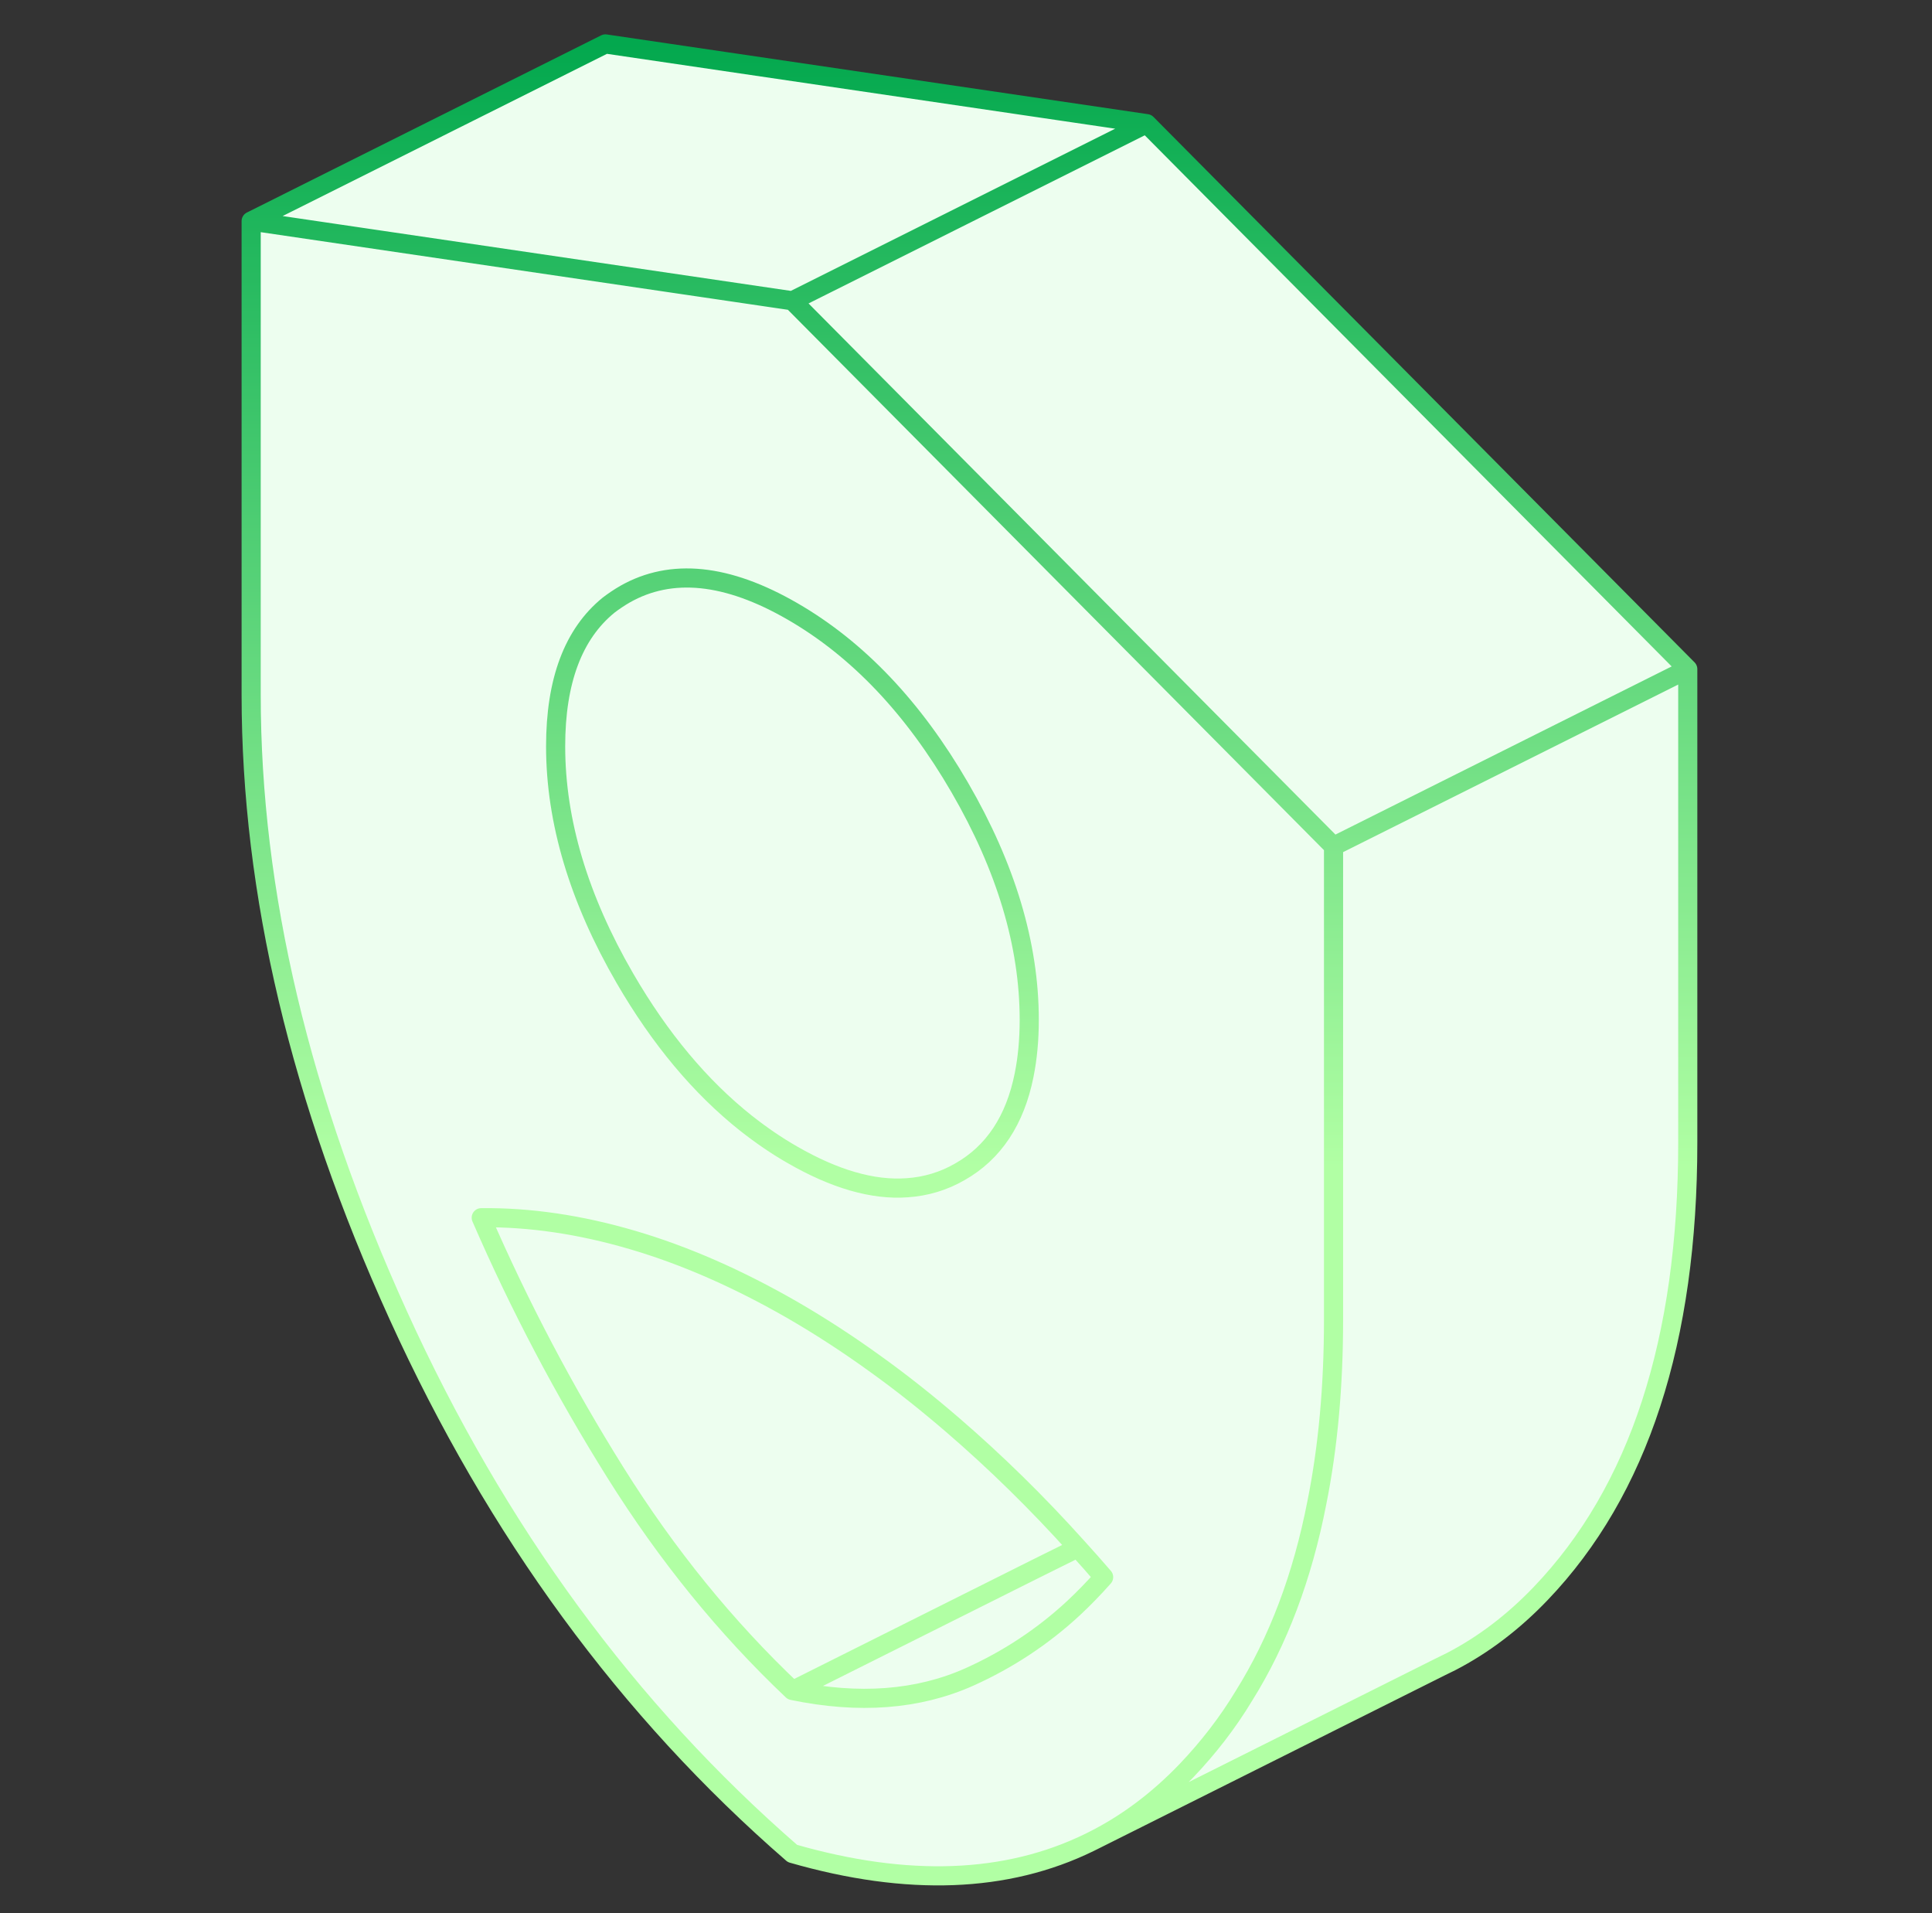 <svg width="101" height="100" viewBox="0 0 101 100" fill="none" xmlns="http://www.w3.org/2000/svg">
<rect x="0" y="0" width="101" height="100" fill="#333333" stroke="none"/>
<path d="M41.427 15.722L13.13 11.556V36.315C13.13 46.667 15.695 57.472 20.825 68.759C25.954 80.037 32.816 89.407 41.427 96.879C47.445 98.611 52.621 98.417 56.945 96.305L57.149 96.204C58.917 95.315 60.547 94.093 62.029 92.546C63.158 91.361 64.168 90.065 65.029 88.639C66.825 85.768 68.093 82.398 68.843 78.537C69.427 75.63 69.714 72.444 69.714 68.981V44.231L41.427 15.722ZM31.816 31.63C32.084 31.426 32.371 31.231 32.677 31.055C35.093 29.685 38.01 29.981 41.427 31.954C44.843 33.926 47.76 37 50.177 41.167C52.593 45.333 53.806 49.38 53.806 53.306C53.806 54.361 53.714 55.324 53.538 56.194C53.066 58.556 51.945 60.25 50.177 61.25C49.325 61.741 48.399 62.018 47.417 62.083C45.63 62.213 43.63 61.63 41.427 60.361C40.584 59.88 39.779 59.324 38.992 58.704C36.603 56.806 34.501 54.287 32.677 51.148C30.26 46.981 29.047 42.935 29.047 39.009C29.047 35.583 29.973 33.13 31.816 31.63ZM56.121 84.055C54.492 85.565 52.667 86.759 50.667 87.657C47.982 88.852 44.899 89.083 41.427 88.361C37.945 85.065 34.871 81.278 32.186 76.991C29.501 72.704 27.158 68.259 25.158 63.648C27.695 63.62 30.334 64.009 33.075 64.815C35.816 65.62 38.593 66.843 41.427 68.472C42.899 69.324 44.353 70.268 45.797 71.315C47.14 72.278 48.464 73.333 49.779 74.463C52.038 76.407 54.232 78.555 56.343 80.907C56.797 81.407 57.251 81.917 57.695 82.435C57.186 83.009 56.667 83.546 56.121 84.055Z" fill="#EDFEEF"/>
<path d="M56.343 80.907L54.14 82L41.427 88.361C37.945 85.065 34.871 81.278 32.186 76.991C29.501 72.704 27.158 68.259 25.158 63.648C27.695 63.62 30.334 64.009 33.075 64.815C35.816 65.62 38.593 66.843 41.427 68.472C42.899 69.324 44.353 70.268 45.797 71.315C47.14 72.278 48.464 73.333 49.779 74.463C52.038 76.407 54.232 78.555 56.343 80.907Z" fill="#EDFEEF"/>
<path d="M57.695 82.435C57.186 83.009 56.667 83.546 56.121 84.055C54.492 85.565 52.667 86.759 50.667 87.657C47.982 88.852 44.899 89.083 41.427 88.361L54.14 82L56.343 80.907C56.797 81.407 57.251 81.917 57.695 82.435Z" fill="#EDFEEF"/>
<path d="M53.806 53.306C53.806 54.361 53.714 55.324 53.538 56.194C53.066 58.556 51.945 60.25 50.177 61.25C49.325 61.741 48.399 62.018 47.417 62.083C45.63 62.213 43.63 61.63 41.427 60.361C40.584 59.88 39.779 59.324 38.992 58.704C36.603 56.806 34.501 54.287 32.677 51.148C30.26 46.981 29.047 42.935 29.047 39.009C29.047 35.583 29.973 33.13 31.816 31.63C32.084 31.426 32.371 31.231 32.677 31.055C35.093 29.685 38.01 29.981 41.427 31.954C44.843 33.926 47.76 37 50.177 41.167C52.593 45.333 53.806 49.38 53.806 53.306Z" fill="#EDFEEF"/>
<path d="M59.945 6.463L41.427 15.722L13.13 11.556L31.649 2.296L59.945 6.463Z" fill="#EDFEEF"/>
<path d="M88.232 34.972L69.714 44.231L41.427 15.722L59.945 6.463L88.232 34.972Z" fill="#EDFEEF"/>
<path d="M88.232 34.972L88.232 59.722C88.232 70.074 85.677 77.926 80.547 83.287C79.121 84.778 77.556 85.972 75.853 86.852L75.269 87.139L57.149 96.204C58.917 95.315 60.547 94.093 62.029 92.546C63.158 91.361 64.168 90.065 65.029 88.639C66.825 85.768 68.093 82.398 68.843 78.537C69.427 75.63 69.714 72.444 69.714 68.981V44.231L88.232 34.972Z" fill="#EDFEEF"/>
<path d="M41.427 15.722L59.945 6.463M41.427 15.722L69.714 44.231M41.427 15.722L13.13 11.556M13.13 11.556V36.315C13.13 46.667 15.695 57.472 20.825 68.759C25.954 80.037 32.816 89.407 41.427 96.879C47.445 98.611 52.621 98.417 56.945 96.305L57.149 96.204M13.13 11.556L31.649 2.296L59.945 6.463M57.149 96.204C58.917 95.315 60.547 94.093 62.029 92.546C63.158 91.361 64.168 90.065 65.029 88.639C66.825 85.768 68.093 82.398 68.843 78.537C69.427 75.63 69.714 72.444 69.714 68.981V44.231M57.149 96.204L75.269 87.139L75.853 86.852C77.556 85.972 79.121 84.778 80.547 83.287C85.677 77.926 88.232 70.074 88.232 59.722L88.232 34.972M69.714 44.231L88.232 34.972M41.427 88.361C44.899 89.083 47.982 88.852 50.667 87.657C52.667 86.759 54.492 85.565 56.121 84.055C56.667 83.546 57.186 83.009 57.695 82.435C57.251 81.917 56.797 81.407 56.343 80.907M41.427 88.361C37.945 85.065 34.871 81.278 32.186 76.991C29.501 72.704 27.158 68.259 25.158 63.648C27.695 63.62 30.334 64.009 33.075 64.815C35.816 65.62 38.593 66.843 41.427 68.472C42.899 69.324 44.353 70.268 45.797 71.315C47.14 72.278 48.464 73.333 49.779 74.463C52.038 76.407 54.232 78.555 56.343 80.907M41.427 88.361L54.14 82L56.343 80.907M59.945 6.463L88.232 34.972M31.816 31.63C32.084 31.426 32.371 31.231 32.677 31.055C35.093 29.685 38.01 29.981 41.427 31.954C44.843 33.926 47.76 37 50.177 41.167C52.593 45.333 53.806 49.38 53.806 53.306C53.806 54.361 53.714 55.324 53.538 56.194C53.066 58.556 51.945 60.25 50.177 61.25C49.325 61.741 48.399 62.018 47.417 62.083C45.63 62.213 43.63 61.63 41.427 60.361C40.584 59.88 39.779 59.324 38.992 58.704C36.603 56.806 34.501 54.287 32.677 51.148C30.26 46.981 29.047 42.935 29.047 39.009C29.047 35.583 29.973 33.13 31.816 31.63Z" stroke="url(#paint0_linear_2659_85161)" stroke-linecap="round" stroke-linejoin="round"/>
<defs>
<linearGradient id="paint0_linear_2659_85161" x1="50.681" y1="2.296" x2="50.666" y2="61" gradientUnits="userSpaceOnUse">
<stop stop-color="#03A84E"/>
<stop offset="1" stop-color="#B1FFA4"/>
</linearGradient>
</defs>
</svg>
